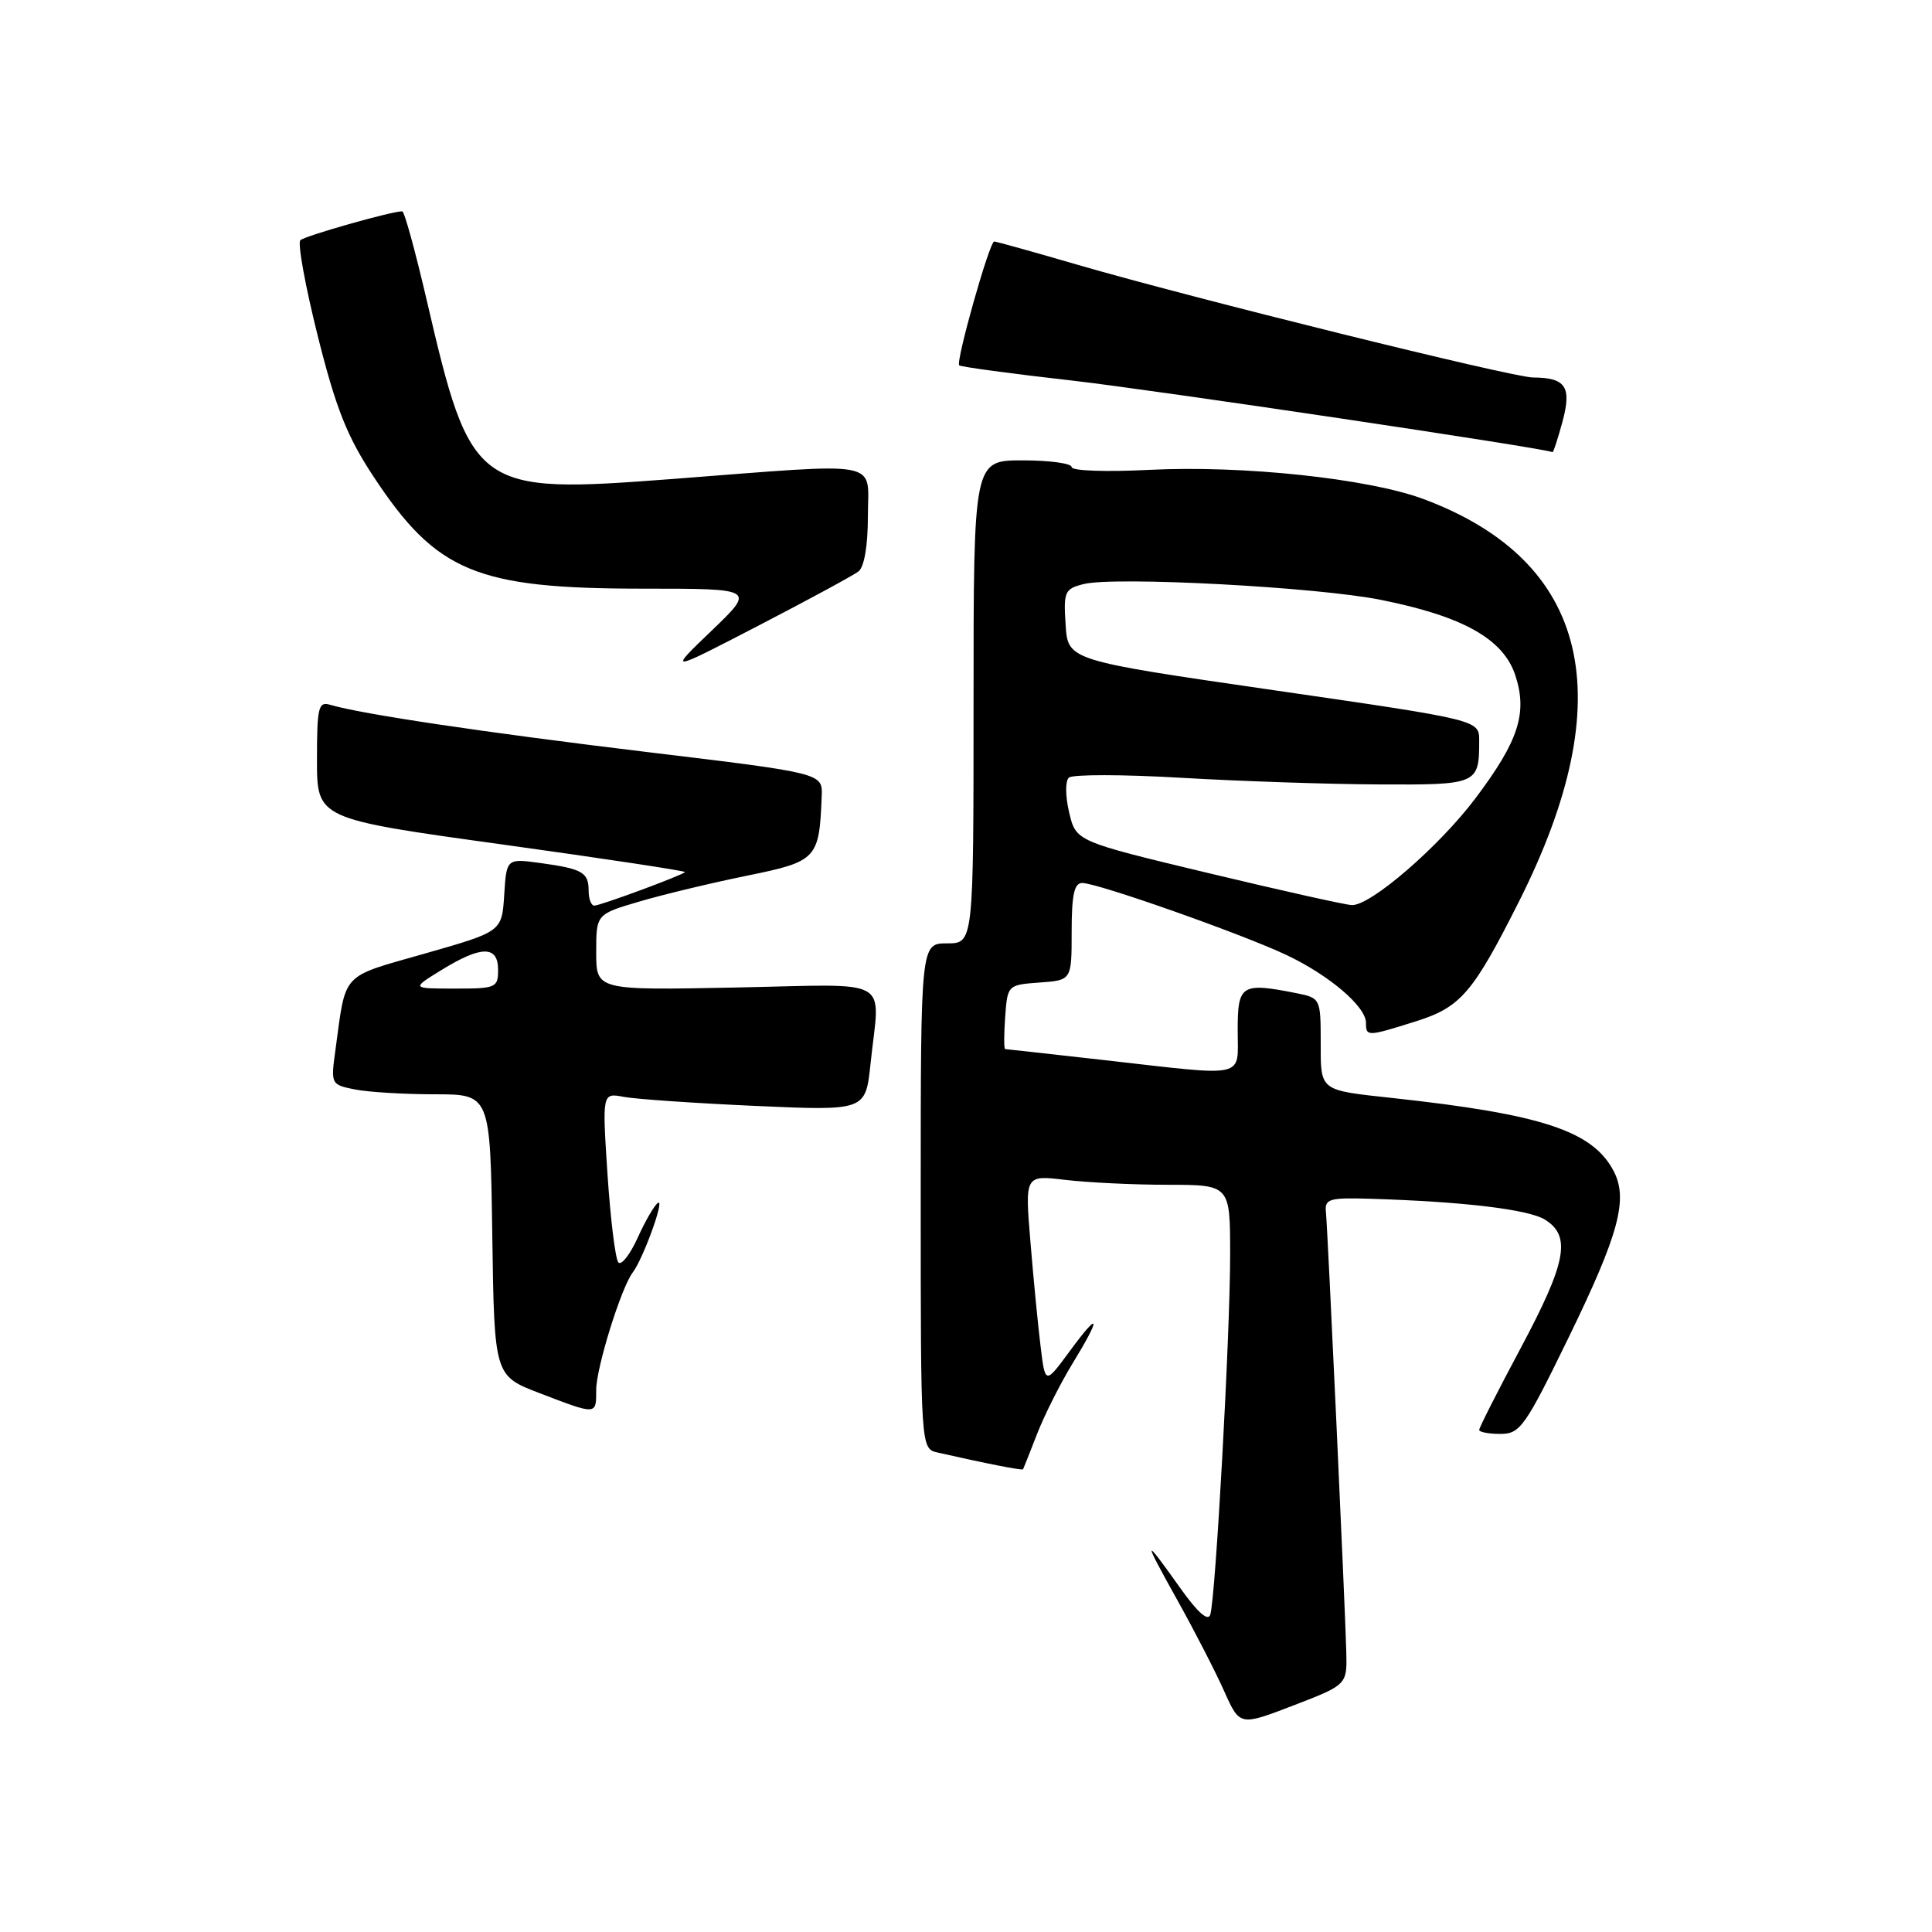 <?xml version="1.0" encoding="UTF-8" standalone="no"?>
<!DOCTYPE svg PUBLIC "-//W3C//DTD SVG 1.1//EN" "http://www.w3.org/Graphics/SVG/1.1/DTD/svg11.dtd" >
<svg xmlns="http://www.w3.org/2000/svg" xmlns:xlink="http://www.w3.org/1999/xlink" version="1.1" viewBox="0 0 256 256">
 <g >
 <path fill="currentColor"
d=" M 178.39 218.87 C 178.23 212.74 175.93 162.91 175.69 160.58 C 175.52 158.86 176.13 158.68 181.50 158.84 C 193.94 159.22 202.57 160.25 204.75 161.63 C 208.22 163.81 207.55 167.30 201.50 178.63 C 198.47 184.30 196.00 189.17 196.00 189.47 C 196.00 189.76 197.27 190.00 198.81 190.00 C 201.42 190.00 202.07 189.09 207.84 177.25 C 214.54 163.49 215.79 158.85 213.78 155.10 C 210.97 149.84 204.28 147.64 184.50 145.49 C 174.75 144.43 175.00 144.62 175.00 138.06 C 175.00 132.35 174.94 132.24 171.88 131.62 C 164.48 130.15 164.00 130.45 164.00 136.50 C 164.00 142.98 165.50 142.64 146.50 140.49 C 139.35 139.68 133.36 139.02 133.19 139.01 C 133.02 139.00 133.02 137.09 133.19 134.75 C 133.50 130.52 133.52 130.50 137.75 130.19 C 142.00 129.89 142.00 129.89 142.00 123.44 C 142.00 118.58 142.34 117.00 143.40 117.00 C 145.43 117.00 164.62 123.77 170.50 126.56 C 176.18 129.26 181.00 133.38 181.00 135.54 C 181.00 137.37 181.18 137.36 187.65 135.32 C 193.55 133.46 195.17 131.58 201.29 119.42 C 214.90 92.37 210.63 74.37 188.66 66.14 C 181.36 63.41 164.64 61.63 152.27 62.26 C 146.53 62.55 142.00 62.39 142.00 61.89 C 142.00 61.40 139.07 61.00 135.50 61.00 C 129.00 61.00 129.00 61.00 129.00 93.00 C 129.00 125.00 129.00 125.00 125.50 125.00 C 122.00 125.00 122.00 125.00 122.00 158.48 C 122.00 191.96 122.00 191.96 124.25 192.47 C 130.54 193.90 135.46 194.87 135.56 194.69 C 135.62 194.59 136.46 192.47 137.42 190.00 C 138.38 187.53 140.48 183.36 142.08 180.73 C 145.96 174.40 145.79 173.53 141.75 179.03 C 138.50 183.45 138.50 183.45 137.89 178.46 C 137.55 175.72 136.94 169.47 136.54 164.58 C 135.80 155.70 135.80 155.70 141.15 156.34 C 144.09 156.69 150.21 156.99 154.75 156.99 C 163.00 157.00 163.00 157.00 163.00 166.25 C 163.01 176.67 161.07 211.73 160.37 213.94 C 160.08 214.88 158.73 213.70 156.48 210.55 C 151.43 203.44 151.35 203.68 155.99 212.00 C 158.29 216.12 161.09 221.57 162.22 224.11 C 164.28 228.71 164.28 228.71 171.39 225.98 C 178.50 223.24 178.50 223.24 178.39 218.87 Z  M 79.00 184.16 C 79.00 181.25 82.31 170.61 83.84 168.61 C 85.21 166.82 88.12 158.81 87.19 159.38 C 86.73 159.67 85.52 161.74 84.51 163.98 C 83.49 166.23 82.34 167.71 81.94 167.28 C 81.54 166.85 80.90 161.62 80.50 155.65 C 79.79 144.80 79.79 144.80 82.65 145.34 C 84.22 145.64 92.07 146.18 100.10 146.54 C 114.69 147.19 114.69 147.19 115.35 140.95 C 116.57 129.25 118.67 130.43 97.50 130.85 C 79.00 131.22 79.00 131.22 79.00 126.18 C 79.00 121.14 79.00 121.14 84.75 119.45 C 87.91 118.52 94.33 116.98 99.00 116.03 C 108.26 114.14 108.56 113.82 108.88 105.48 C 109.00 102.45 109.00 102.45 85.75 99.65 C 64.11 97.04 47.89 94.62 43.75 93.39 C 42.19 92.92 42.00 93.71 42.00 100.68 C 42.00 108.50 42.00 108.50 66.52 111.89 C 80.01 113.76 90.92 115.41 90.77 115.56 C 90.30 116.02 79.54 120.00 78.75 120.00 C 78.34 120.00 78.00 119.13 78.00 118.06 C 78.00 115.59 77.20 115.13 71.64 114.36 C 67.12 113.74 67.12 113.74 66.81 118.59 C 66.50 123.44 66.50 123.44 56.30 126.35 C 45.06 129.56 45.87 128.68 44.45 139.11 C 43.82 143.67 43.85 143.72 47.03 144.36 C 48.80 144.71 53.56 145.00 57.60 145.00 C 64.96 145.00 64.96 145.00 65.23 163.65 C 65.50 182.30 65.50 182.30 71.50 184.60 C 79.13 187.52 79.00 187.53 79.00 184.16 Z  M 113.75 75.72 C 114.52 75.13 115.00 72.30 115.00 68.38 C 115.00 60.84 117.42 61.30 89.08 63.47 C 62.96 65.46 62.42 65.07 56.51 39.64 C 55.02 33.24 53.58 28.00 53.30 28.00 C 51.86 28.00 40.40 31.25 39.80 31.83 C 39.41 32.20 40.45 37.90 42.10 44.50 C 44.51 54.12 45.98 57.82 49.50 63.16 C 57.85 75.81 63.11 78.00 85.21 78.00 C 100.09 78.00 100.09 78.00 94.30 83.56 C 88.50 89.12 88.50 89.12 100.50 82.90 C 107.10 79.48 113.06 76.25 113.75 75.72 Z  M 207.04 55.86 C 208.28 51.25 207.47 50.04 203.13 50.02 C 200.37 50.00 157.91 39.49 142.67 35.05 C 136.91 33.37 131.99 32.00 131.74 32.00 C 131.11 32.00 126.61 47.95 127.10 48.41 C 127.32 48.61 134.03 49.52 142.00 50.42 C 152.81 51.65 204.22 59.31 205.71 59.91 C 205.83 59.96 206.42 58.14 207.04 55.86 Z  M 160.04 115.67 C 142.57 111.48 142.57 111.48 141.67 107.66 C 141.16 105.50 141.14 103.49 141.63 103.04 C 142.11 102.60 148.80 102.61 156.50 103.06 C 164.20 103.51 175.96 103.91 182.64 103.94 C 195.82 104.01 196.00 103.93 196.00 98.12 C 196.00 95.40 196.00 95.40 168.75 91.45 C 141.50 87.50 141.50 87.50 141.20 82.78 C 140.91 78.38 141.08 78.02 143.60 77.39 C 147.71 76.36 174.52 77.78 183.00 79.49 C 193.84 81.66 199.19 84.66 200.78 89.46 C 202.43 94.46 201.24 98.16 195.52 105.76 C 190.69 112.18 181.59 120.04 179.12 119.93 C 178.23 119.89 169.64 117.97 160.04 115.67 Z  M 58.50 128.53 C 63.77 125.28 66.00 125.27 66.00 128.50 C 66.00 130.88 65.72 131.00 60.25 130.99 C 54.50 130.99 54.50 130.99 58.50 128.53 Z "/>
</g>
</svg>